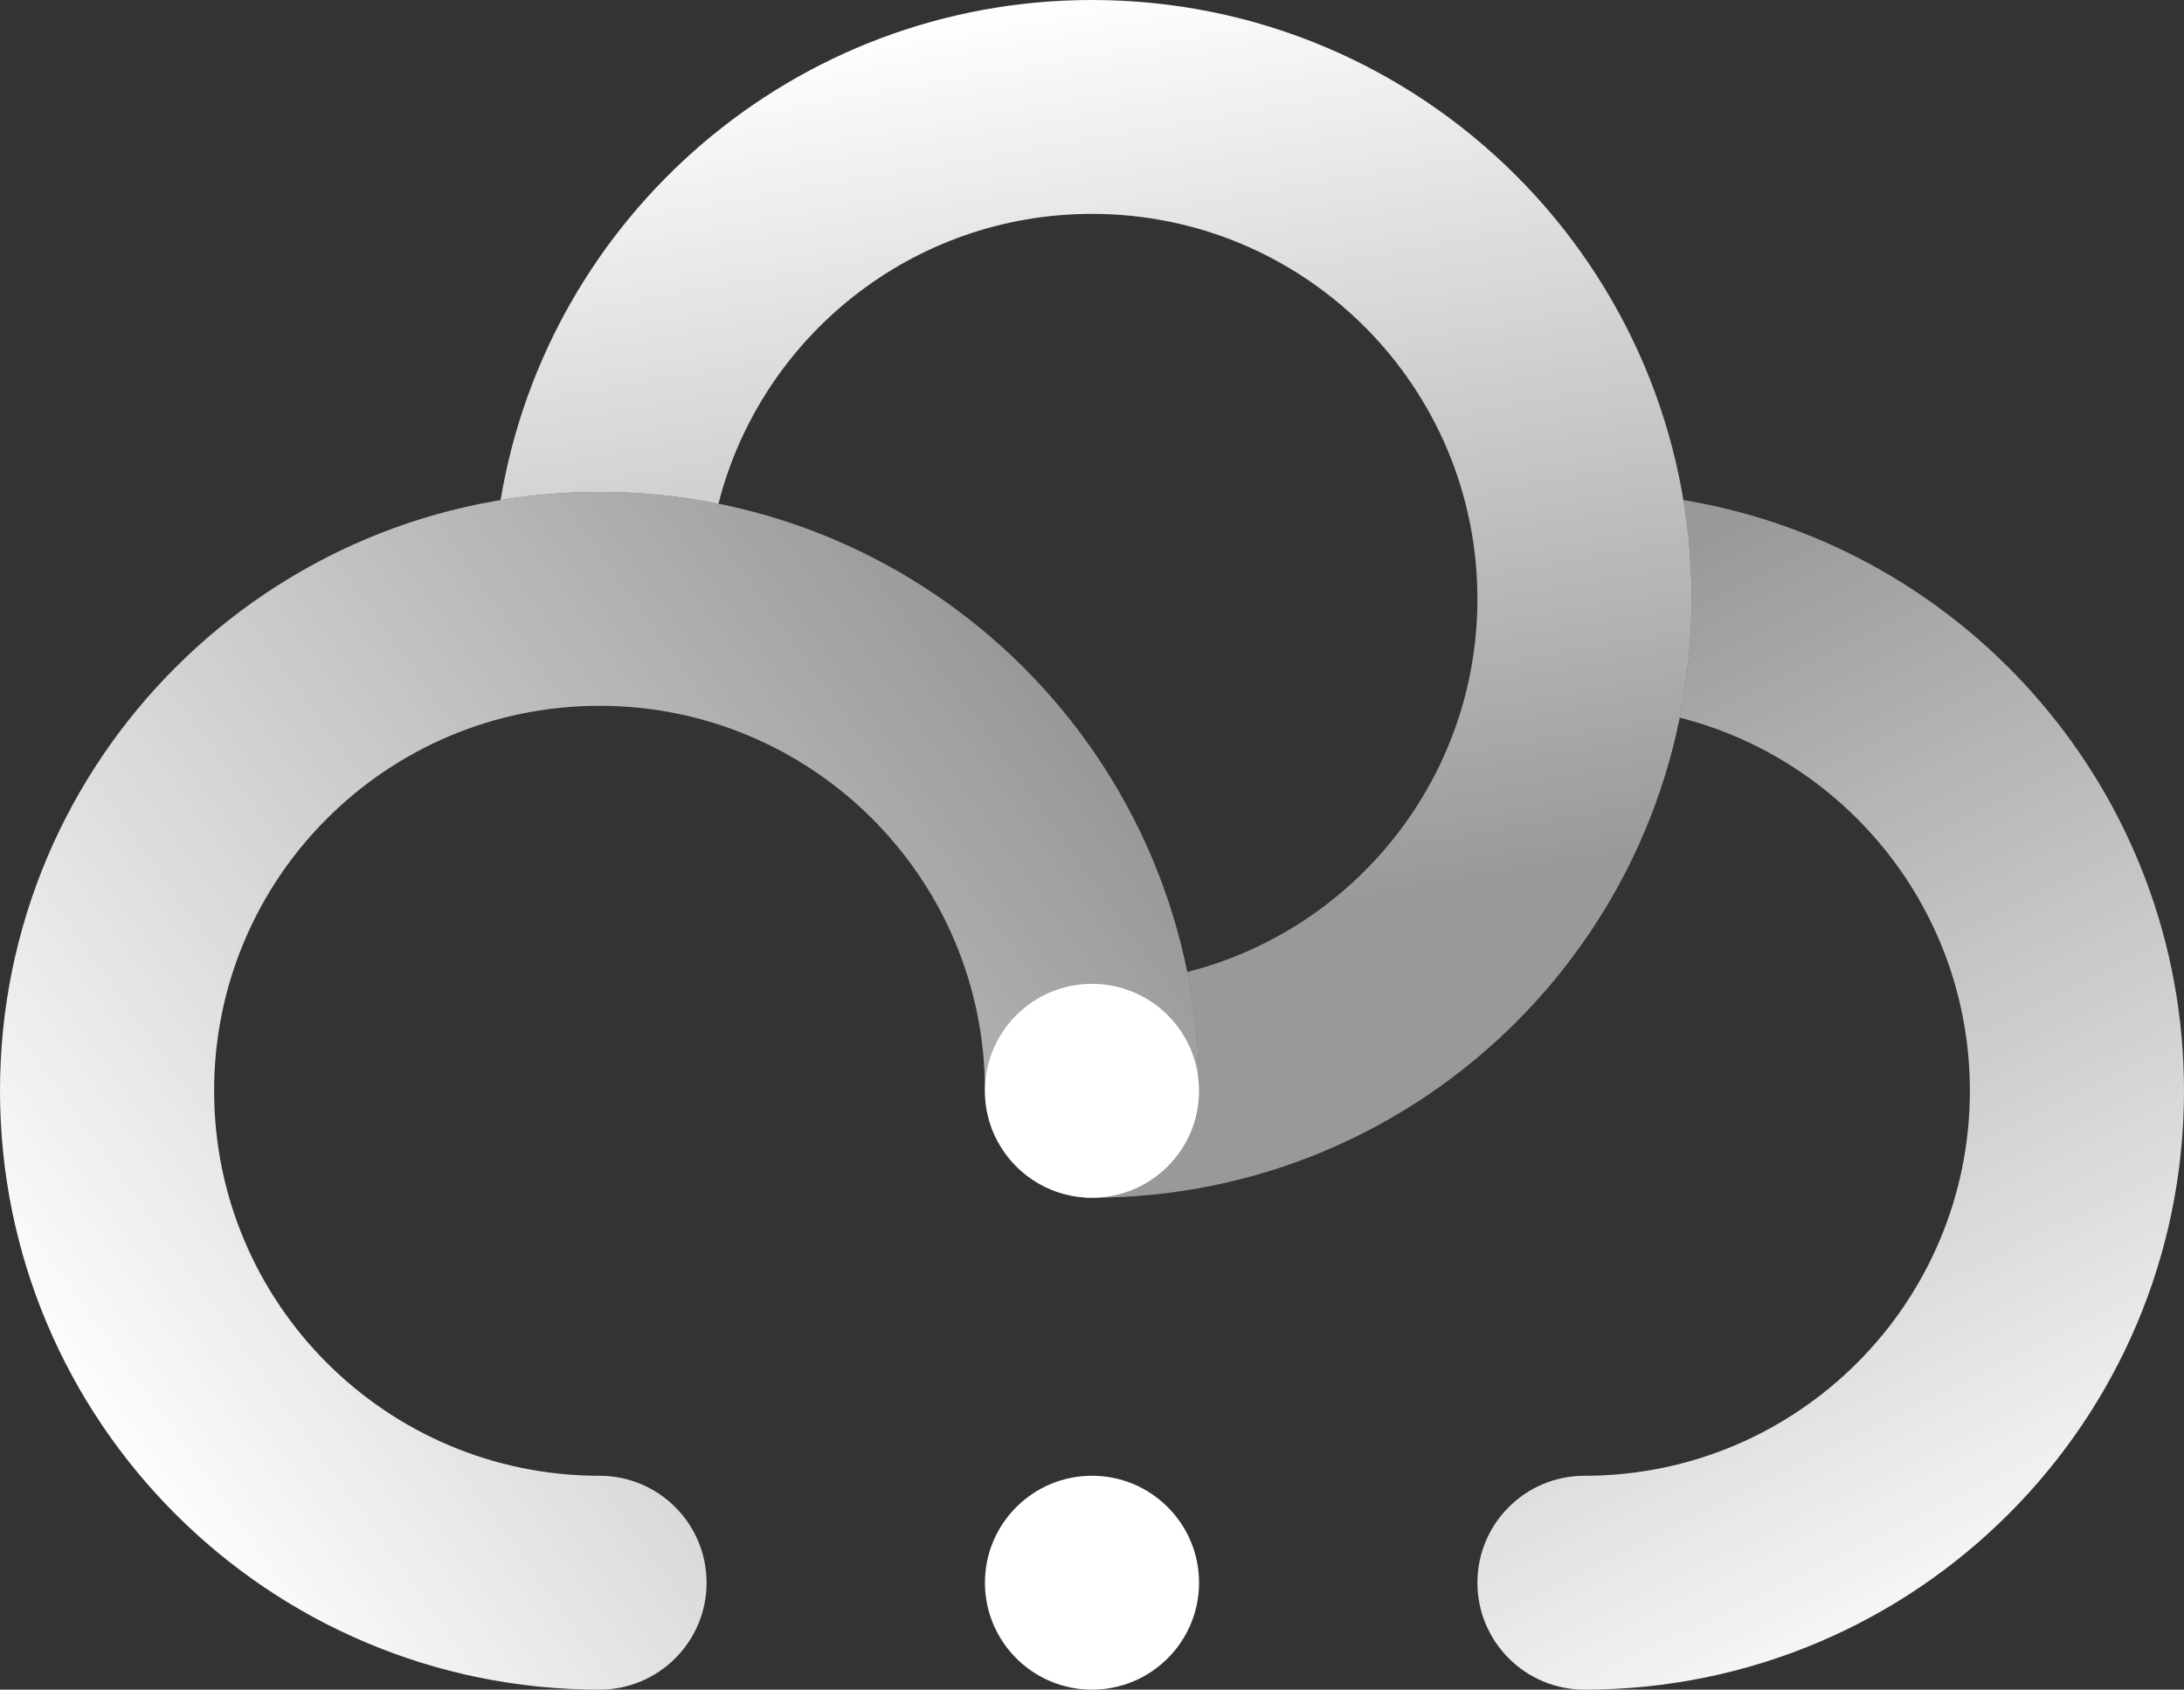 <svg width="256" height="198" viewBox="0 0 256 198" fill="none" xmlns="http://www.w3.org/2000/svg">
<rect x="0" y="0" width="256" height="198" fill="#333333" stroke="none"/>
<ellipse cx="128" cy="185.468" rx="12.549" ry="12.532" fill="white"/>
<path d="M70.275 172.937C45.324 172.937 25.098 152.738 25.098 127.823C25.098 102.907 45.324 82.709 70.275 82.709C95.225 82.709 115.451 102.907 115.451 127.823C115.451 134.744 121.069 140.354 128 140.354C134.931 140.354 140.549 134.744 140.549 127.823C140.549 89.065 109.086 57.645 70.275 57.645C31.463 57.645 0 89.065 0 127.823C0 166.581 31.463 198 70.275 198C77.205 198 82.823 192.389 82.823 185.468C82.823 178.547 77.205 172.937 70.275 172.937Z" fill="url(#paint0_linear_2058_5130)"/>
<path d="M139.167 113.902C158.716 108.939 173.177 91.244 173.177 70.177C173.177 45.261 152.95 25.063 128 25.063C106.904 25.063 89.185 39.504 84.214 59.026C79.709 58.121 75.047 57.645 70.275 57.645C66.325 57.645 62.45 57.971 58.678 58.596C64.206 25.349 93.139 0 128 0C166.812 0 198.275 31.419 198.275 70.177C198.275 108.935 166.812 140.354 128 140.354C134.931 140.354 140.549 134.744 140.549 127.823C140.549 123.057 140.073 118.402 139.167 113.902Z" fill="url(#paint1_linear_2058_5130)"/>
<path d="M196.892 84.098C216.442 89.061 230.902 106.756 230.902 127.823C230.902 152.739 210.676 172.937 185.726 172.937C178.795 172.937 173.177 178.547 173.177 185.468C173.177 192.389 178.795 198 185.726 198C224.537 198 256 166.581 256 127.823C256 93.01 230.616 64.117 197.322 58.597C197.949 62.364 198.275 66.233 198.275 70.177C198.275 74.943 197.799 79.598 196.892 84.098Z" fill="url(#paint2_linear_2058_5130)"/>
<ellipse cx="128" cy="127.823" rx="12.549" ry="12.532" fill="white"/>
<defs>
<linearGradient id="paint0_linear_2058_5130" x1="6.525" y1="165.167" x2="122.369" y2="82.055" gradientUnits="userSpaceOnUse">
<stop stop-color="white"/>
<stop offset="1" stop-color="white" stop-opacity="0.5"/>
</linearGradient>
<linearGradient id="paint1_linear_2058_5130" x1="139.043" y1="109.527" x2="120.046" y2="-0.013" gradientUnits="userSpaceOnUse">
<stop stop-color="white" stop-opacity="0.5"/>
<stop offset="1" stop-color="white"/>
</linearGradient>
<linearGradient id="paint2_linear_2058_5130" x1="188.737" y1="68.172" x2="248.687" y2="189.237" gradientUnits="userSpaceOnUse">
<stop stop-color="white" stop-opacity="0.5"/>
<stop offset="1" stop-color="white"/>
</linearGradient>
</defs>
</svg>
